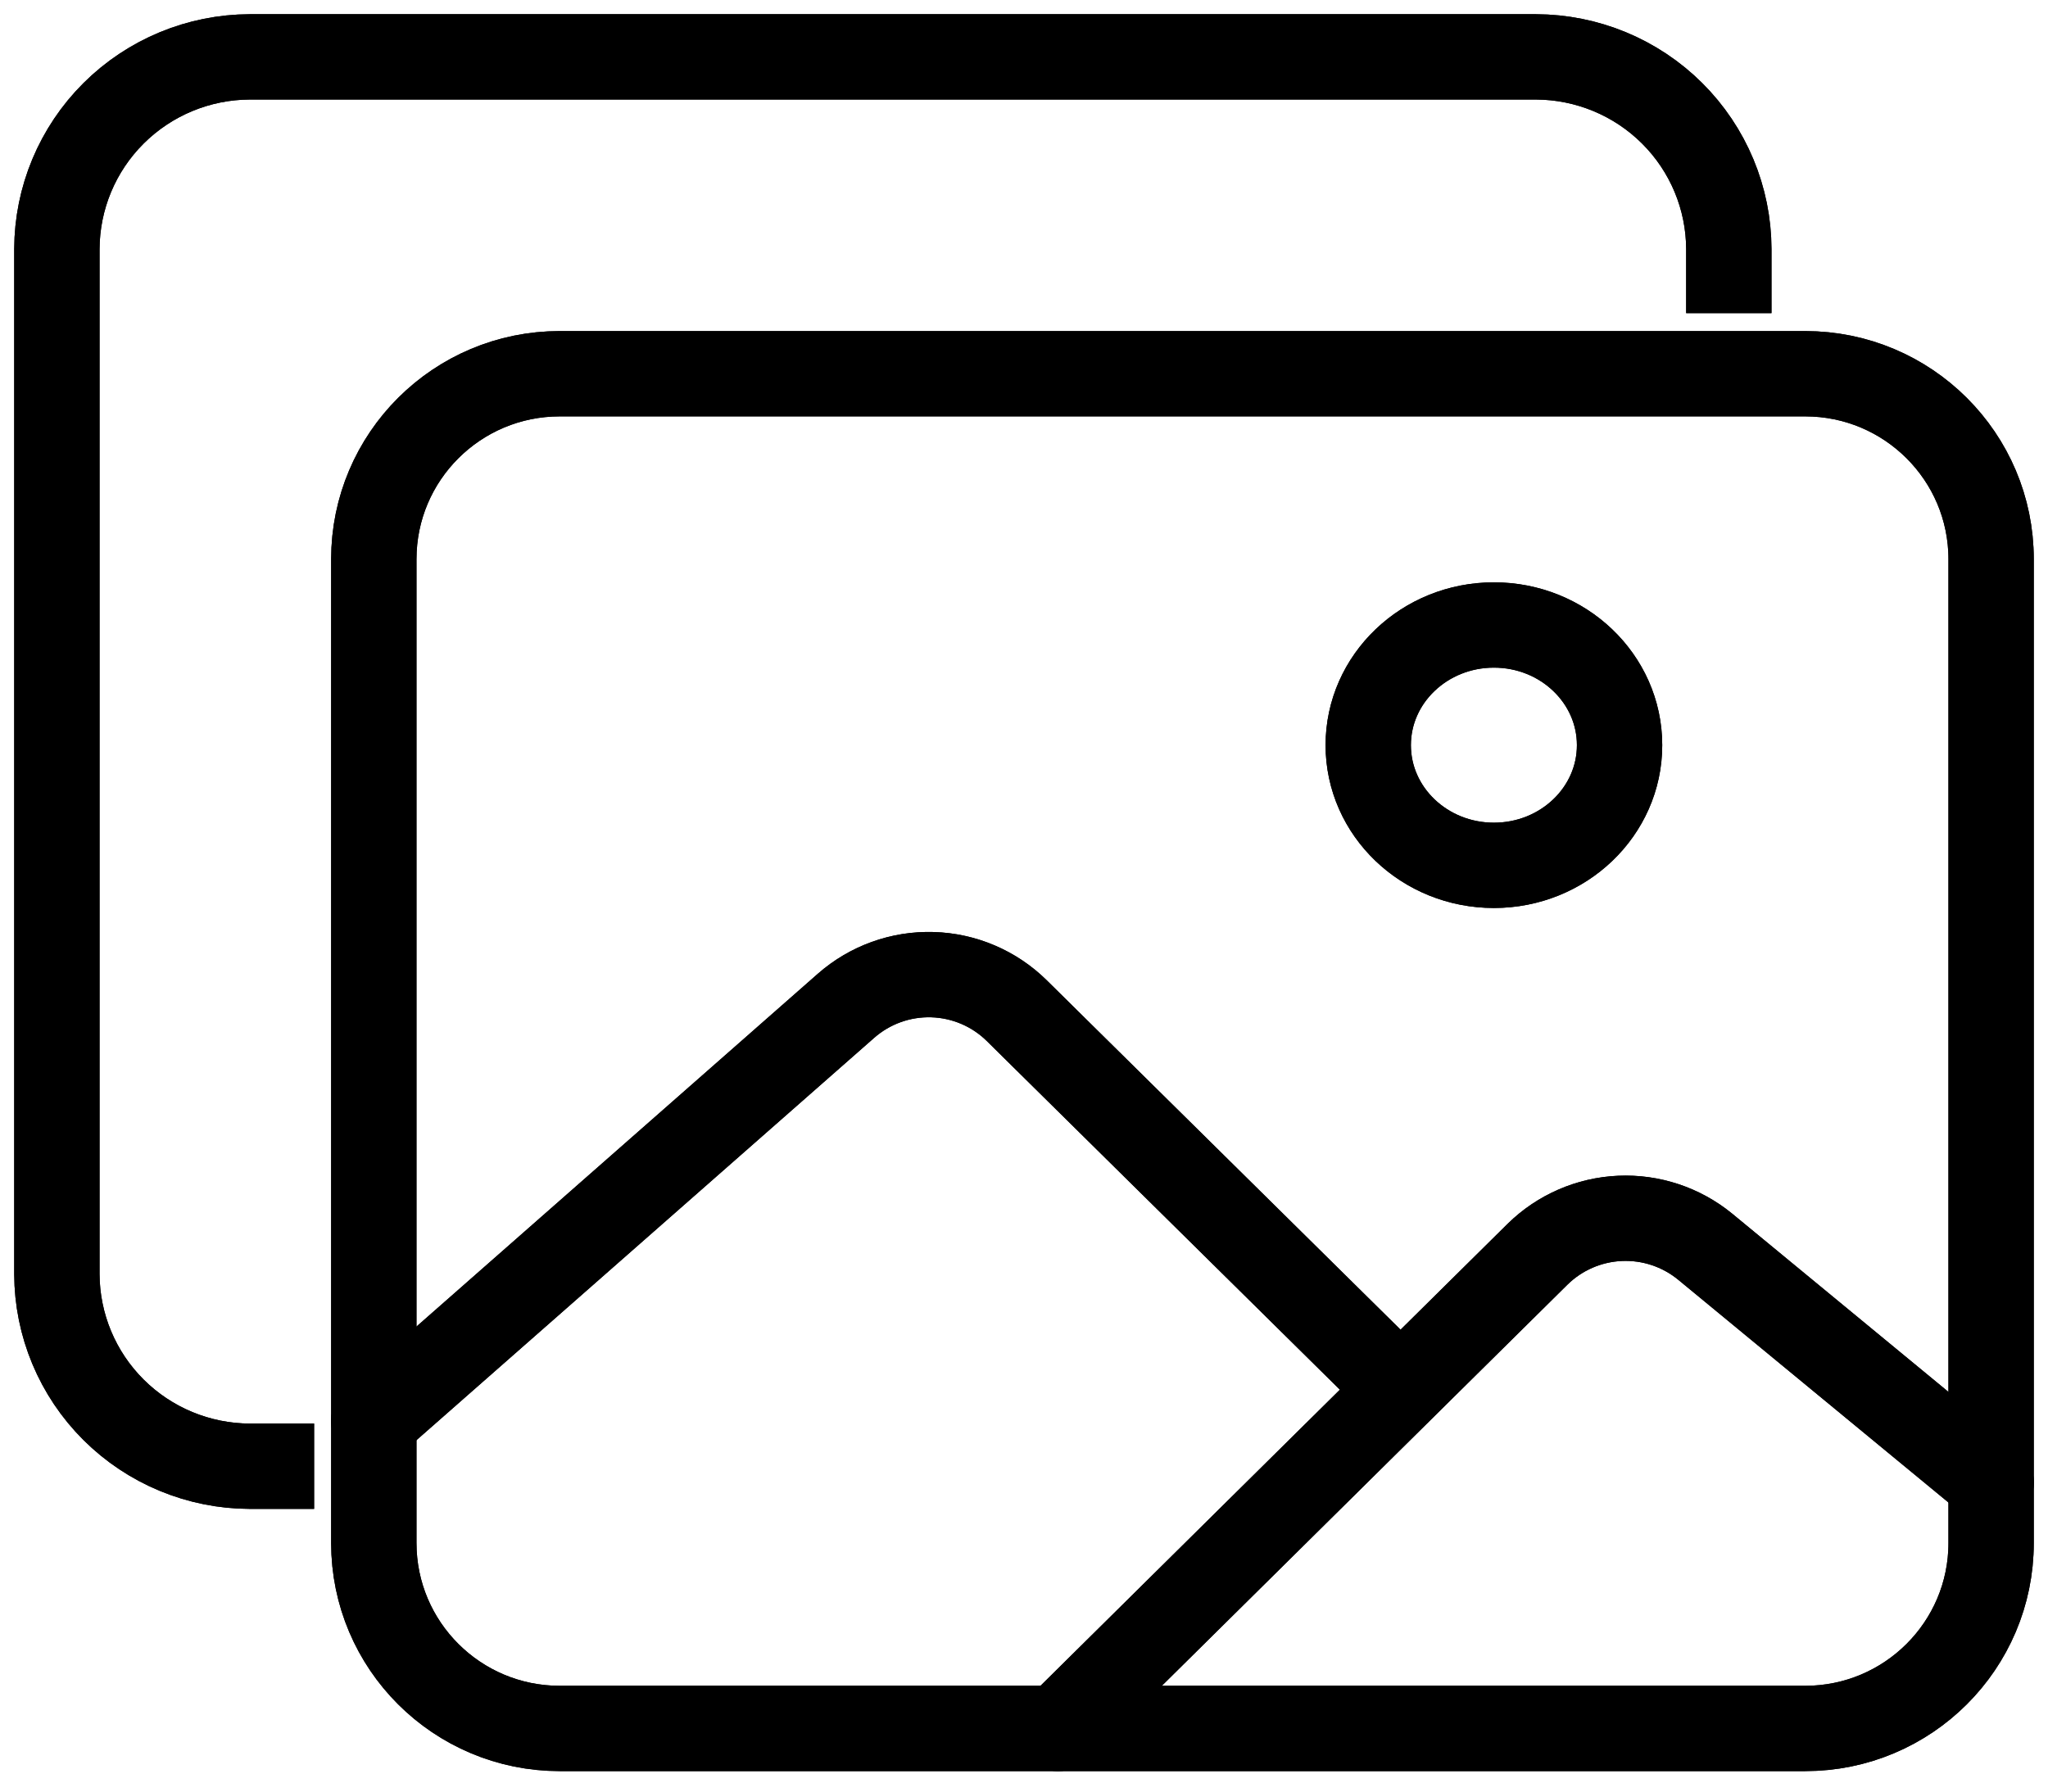 <svg width="72" height="63" viewBox="0 0 72 63" fill="none" xmlns="http://www.w3.org/2000/svg">
<path d="M60.779 11.011V8.758C60.774 6.967 60.058 5.251 58.787 3.985C57.517 2.719 55.794 2.005 53.997 2H8.782C6.985 2.005 5.263 2.719 3.992 3.985C2.721 5.251 2.005 6.967 2 8.758V44.801C2.005 46.592 2.721 48.308 3.992 49.574C5.263 50.84 6.985 51.554 8.782 51.559H11.043" stroke="black" stroke-width="3" stroke-linejoin="round"/>
<path d="M63.463 13.142H19.679C16.069 13.142 13.142 16.061 13.142 19.662V54.259C13.142 57.861 16.069 60.78 19.679 60.78H63.463C67.073 60.78 70 57.861 70 54.259V19.662C70 16.061 67.073 13.142 63.463 13.142Z" stroke="black" stroke-width="3" stroke-linejoin="round"/>
<path d="M52.52 30.429C54.96 30.429 56.938 28.537 56.938 26.203C56.938 23.869 54.96 21.977 52.52 21.977C50.08 21.977 48.102 23.869 48.102 26.203C48.102 28.537 50.08 30.429 52.52 30.429Z" stroke="black" stroke-width="3" stroke-miterlimit="10"/>
<path d="M48.131 47.772L35.743 35.536C34.951 34.756 33.892 34.305 32.779 34.273C31.666 34.241 30.583 34.631 29.747 35.364L13.142 49.963M37.197 60.779L54.054 44.104C54.83 43.341 55.861 42.892 56.95 42.843C58.038 42.794 59.106 43.149 59.948 43.839L70 52.126" stroke="black" stroke-width="3" stroke-linecap="round" stroke-linejoin="round"/>
<path d="M60.779 11.011V8.758C60.774 6.967 60.058 5.251 58.787 3.985C57.517 2.719 55.794 2.005 53.997 2H8.782C6.985 2.005 5.263 2.719 3.992 3.985C2.721 5.251 2.005 6.967 2 8.758V44.801C2.005 46.592 2.721 48.308 3.992 49.574C5.263 50.84 6.985 51.554 8.782 51.559H11.043" stroke="black" stroke-width="3" stroke-linejoin="round"/>
<path d="M63.463 13.142H19.679C16.069 13.142 13.142 16.061 13.142 19.662V54.259C13.142 57.861 16.069 60.78 19.679 60.78H63.463C67.073 60.78 70 57.861 70 54.259V19.662C70 16.061 67.073 13.142 63.463 13.142Z" stroke="black" stroke-width="3" stroke-linejoin="round"/>
<path d="M52.52 30.429C54.96 30.429 56.938 28.537 56.938 26.203C56.938 23.869 54.96 21.977 52.52 21.977C50.08 21.977 48.102 23.869 48.102 26.203C48.102 28.537 50.08 30.429 52.52 30.429Z" stroke="black" stroke-width="3" stroke-miterlimit="10"/>
<path d="M48.131 47.772L35.743 35.536C34.951 34.756 33.892 34.305 32.779 34.273C31.666 34.241 30.583 34.631 29.747 35.364L13.142 49.963M37.197 60.779L54.054 44.104C54.83 43.341 55.861 42.892 56.95 42.843C58.038 42.794 59.106 43.149 59.948 43.839L70 52.126" stroke="black" stroke-width="3" stroke-linecap="round" stroke-linejoin="round"/>
</svg>
